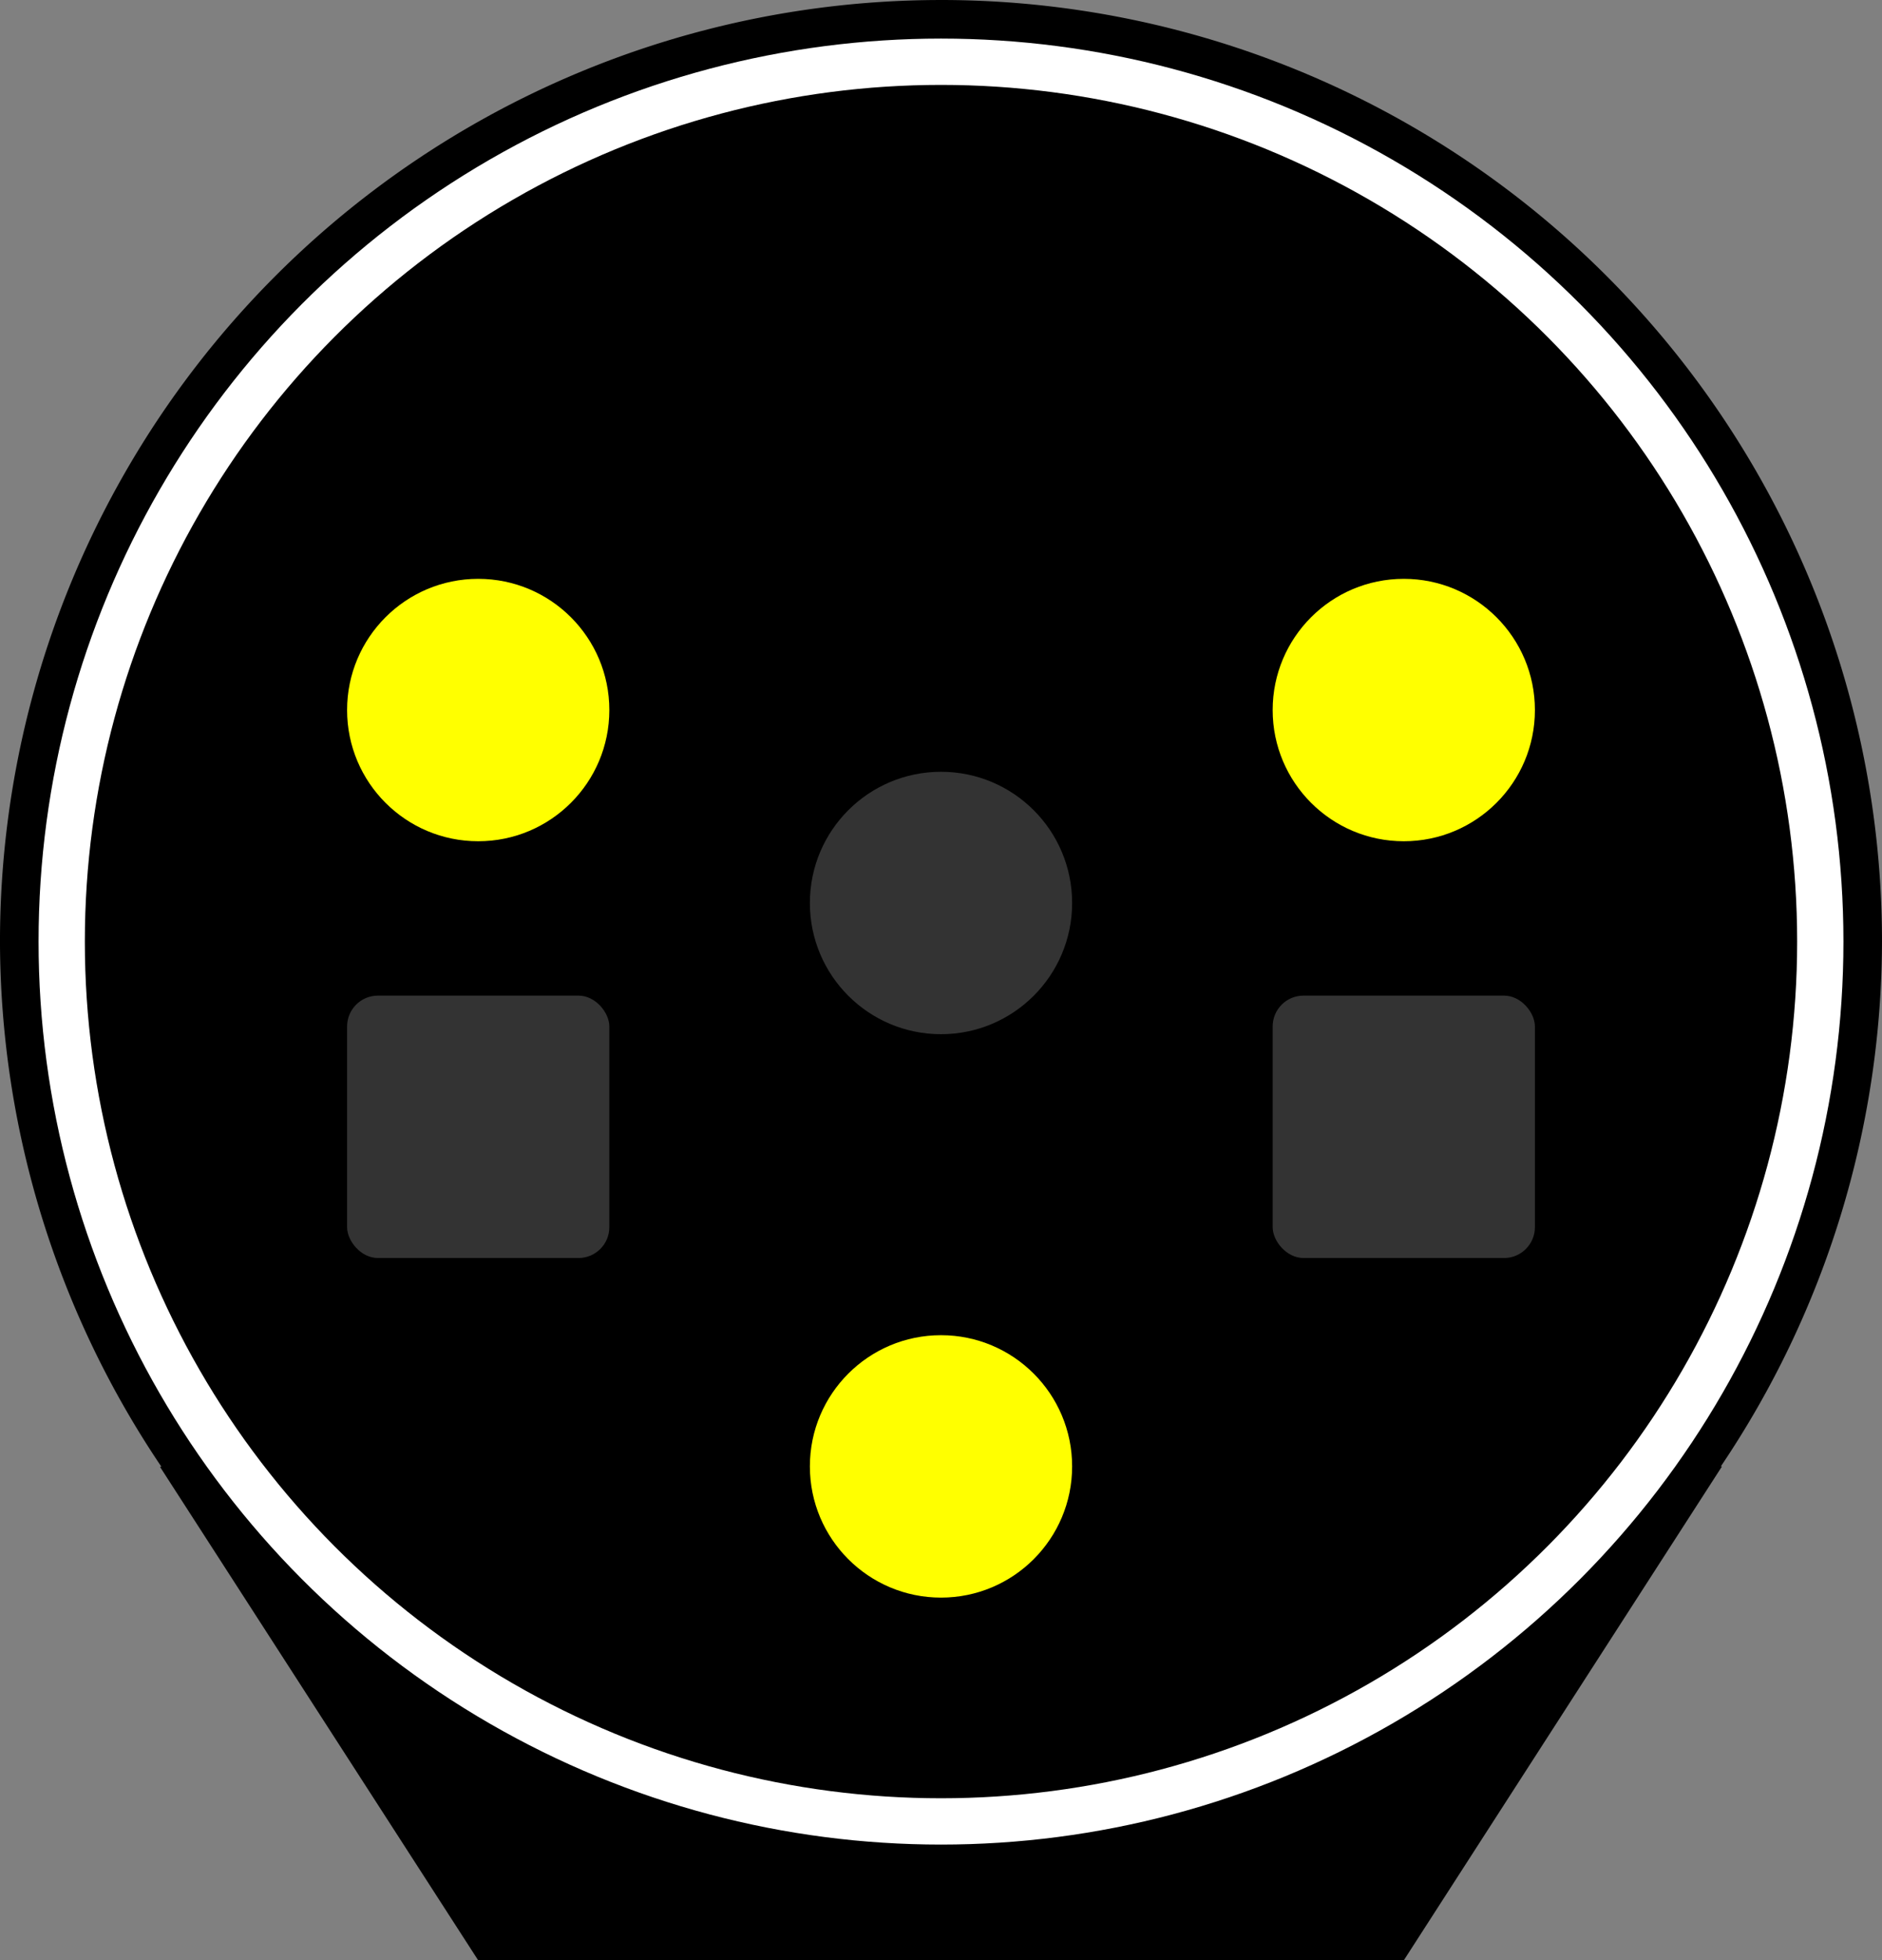 ﻿<?xml version="1.0" encoding="utf-8"?><svg version="1.1" viewBox="0 0 1220 1270" xmlns="http://www.w3.org/2000/svg"><rect x="0" y="0" width="1220" height="1270" fill="#808080" stroke="none"/><style type="text/css">.R { fill: #ff0; } .A { fill: #ff0; }</style><path d="m609.99 0.008a610 610 0 0 0-610 610 610 610 0 0 0 104.64 340.21h-0.951l6e-3 0.012c206.31 319.77-7e-3 -0.011 206.31 319.77h600l206.28-320h-0.756a610 610 0 0 0 104.48-340 610 610 0 0 0-610-610z" /><circle cx="610" cy="610" r="570" fill="none" stroke="#fff" stroke-width="30" /><g fill="#333"><circle class="R" cx="310" cy="460" r="85" /><circle class="R" cx="910" cy="460" r="85" /><circle class="VL" cx="610" cy="585" r="85" /><circle class="A" cx="610" cy="950" r="85" /><rect x="225" y="645" width="170" height="170" rx="20" ry="20" /><rect x="825" y="645" width="170" height="170" rx="20" ry="20" /></g></svg>